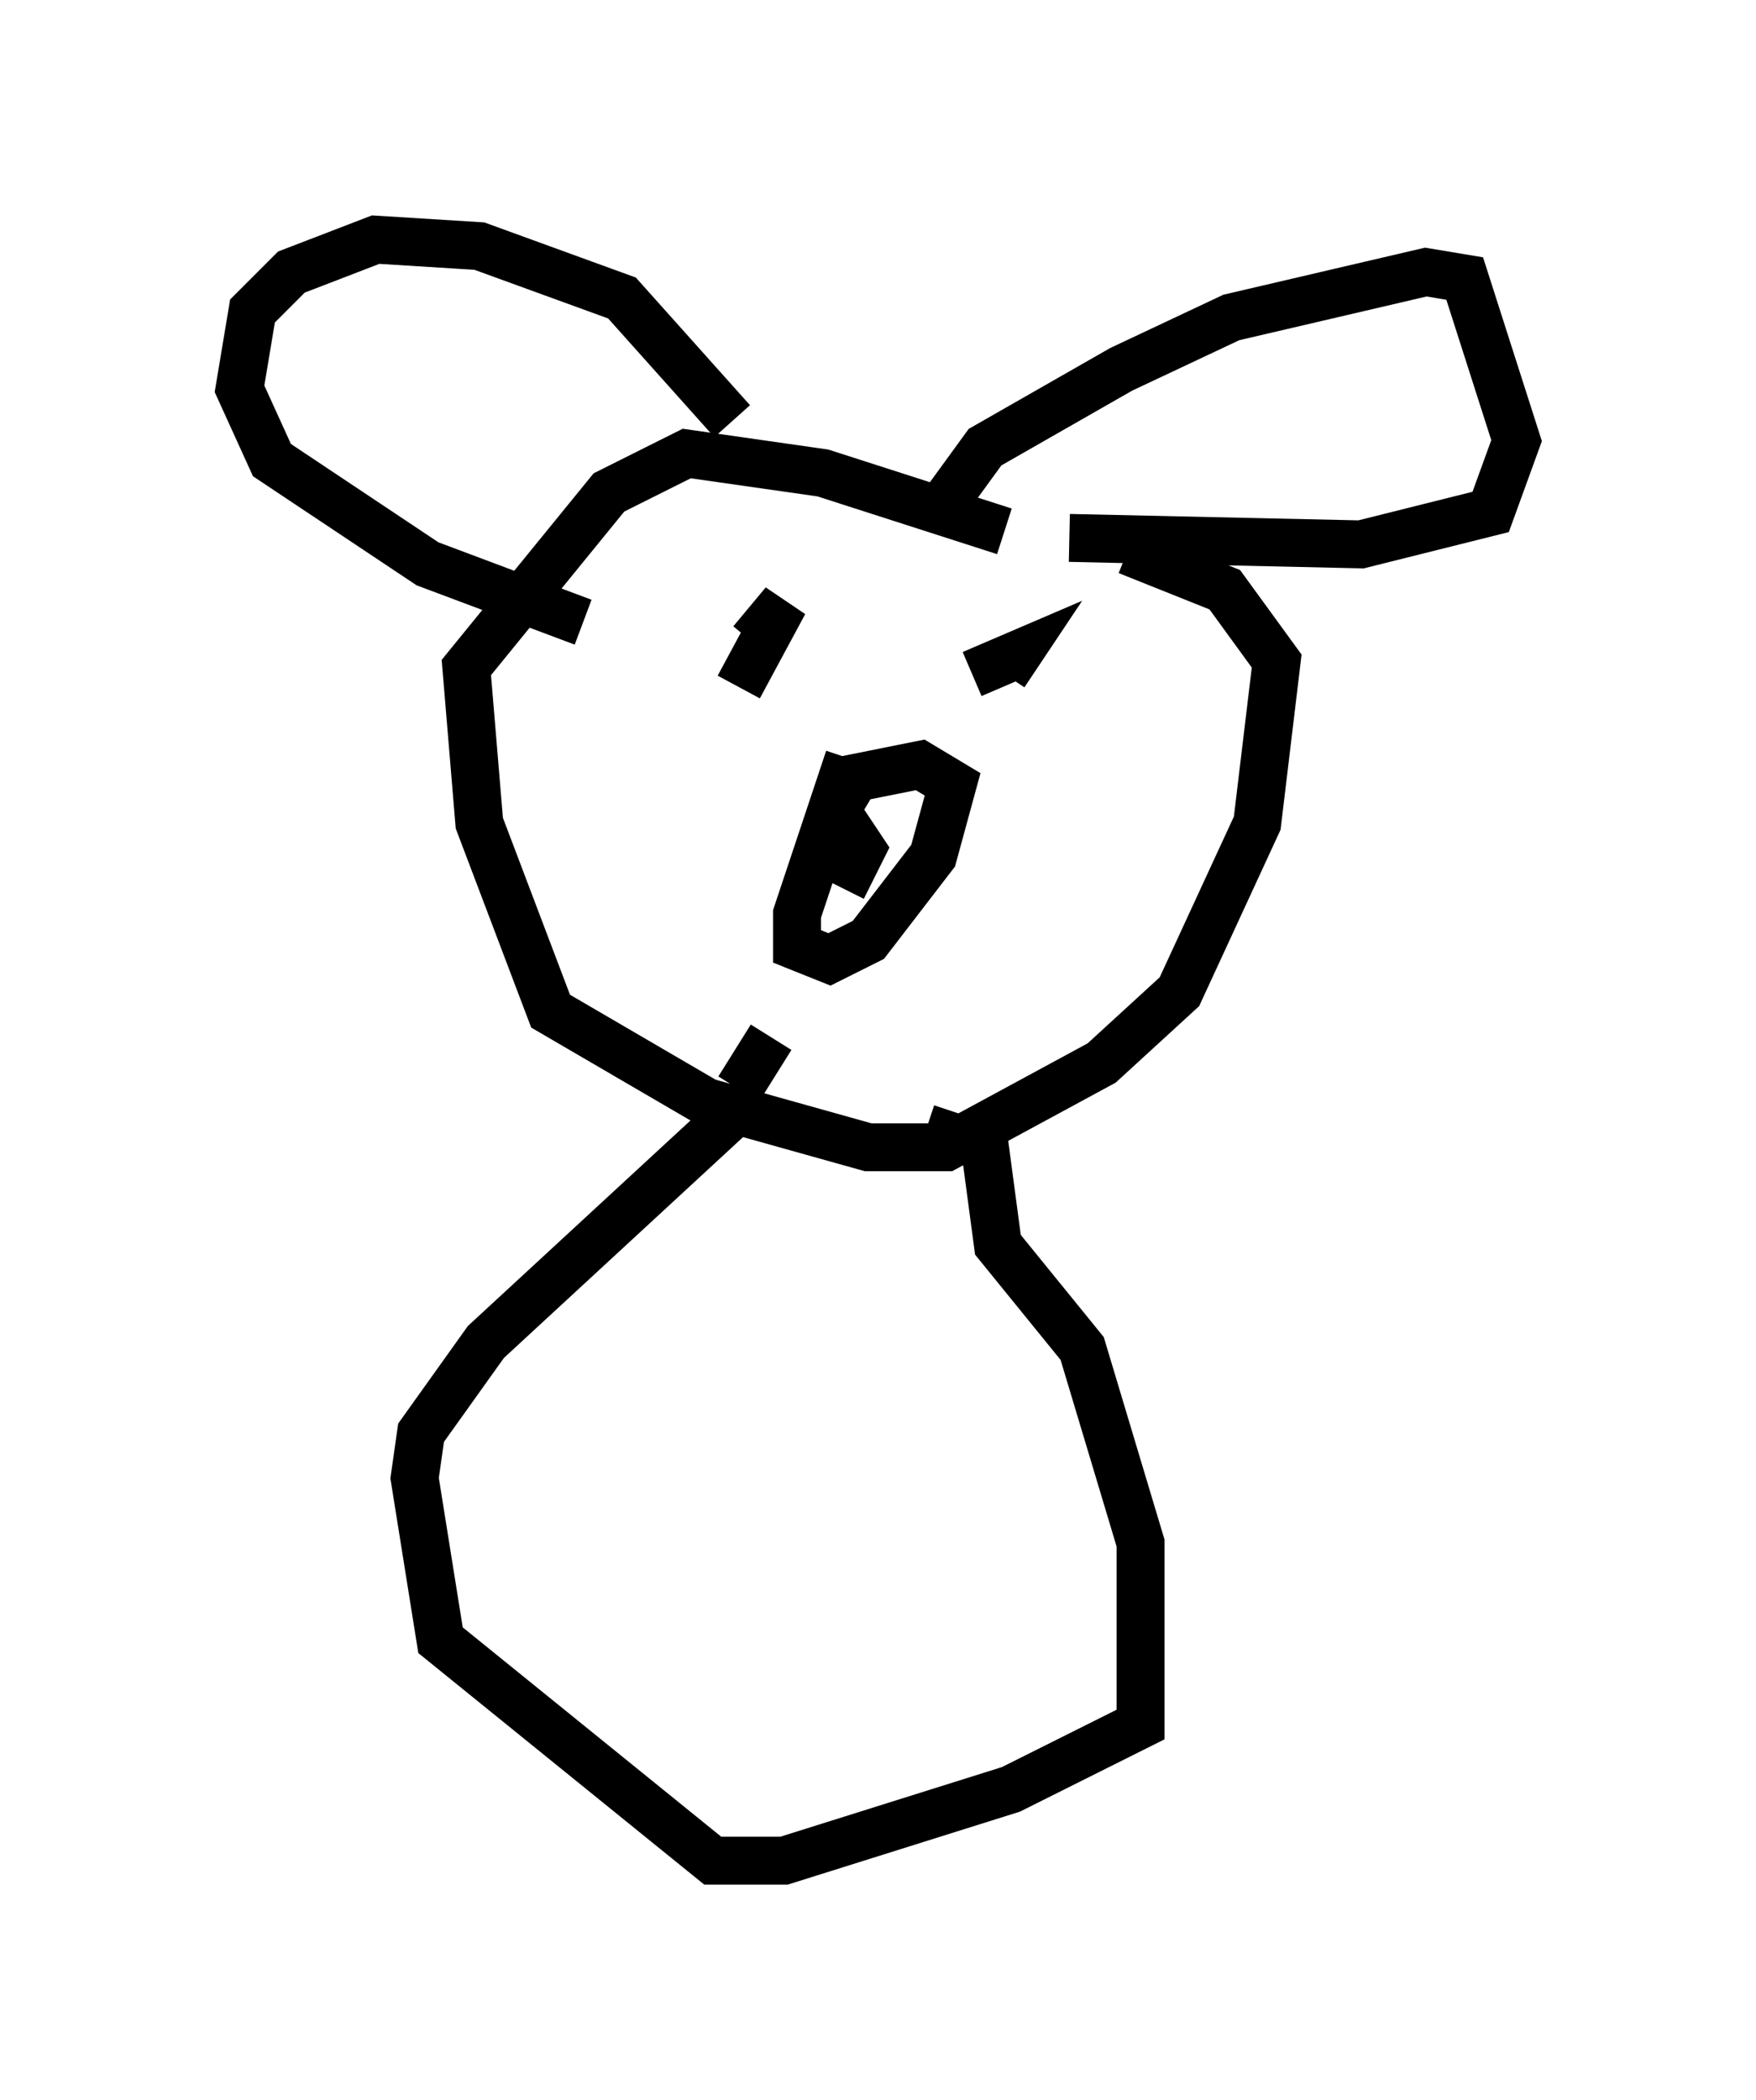 <?xml version="1.0" encoding="utf-8" ?>
<svg baseProfile="full" height="43.829" version="1.1" width="36.657" xmlns="http://www.w3.org/2000/svg" xmlns:ev="http://www.w3.org/2001/xml-events" xmlns:xlink="http://www.w3.org/1999/xlink"><defs /><rect fill="white" height="43.829" width="36.657" x="0" y="0" /><path d="M21.779, 11.766 m-0.812, -0.677 l-3.789, -1.218 -2.842, -0.406 l-1.624, 0.812 -2.977, 3.654 l0.271, 3.248 1.488, 3.924 l3.248, 1.894 3.383, 0.947 l1.624, 0.0 3.248, -1.759 l1.624, -1.488 1.624, -3.518 l0.406, -3.383 -1.083, -1.488 l-2.03, -0.812 m-8.254, -2.706 l-2.3, -2.571 -2.977, -1.083 l-2.165, -0.135 -1.759, 0.677 l-0.812, 0.812 -0.271, 1.624 l0.677, 1.488 3.248, 2.165 l3.248, 1.218 m7.307, -2.165 l1.083, -1.488 2.842, -1.624 l2.3, -1.083 4.059, -0.947 l0.812, 0.135 1.083, 3.383 l-0.541, 1.488 -2.706, 0.677 l-6.089, -0.135 m-6.631, 2.165 l0.677, -0.812 -0.947, 1.759 m4.871, -0.271 l0.947, -0.406 -0.271, 0.406 m-3.248, 1.759 l-1.083, 3.248 0.0, 0.677 l0.677, 0.271 0.812, -0.406 l1.353, -1.759 0.406, -1.488 l-0.677, -0.406 -1.353, 0.271 l-0.406, 0.677 0.541, 0.812 l-0.406, 0.812 m-1.488, 3.112 l-0.677, 1.083 m0.0, 0.406 l-5.277, 4.871 -1.353, 1.894 l-0.135, 0.947 0.541, 3.383 l5.683, 4.601 1.488, 0.0 l4.736, -1.488 2.706, -1.353 l0.0, -3.789 -1.218, -4.059 l-1.759, -2.165 -0.271, -2.03 l-1.218, -0.406 " fill="none" stroke="black" stroke-width="1" /></svg>